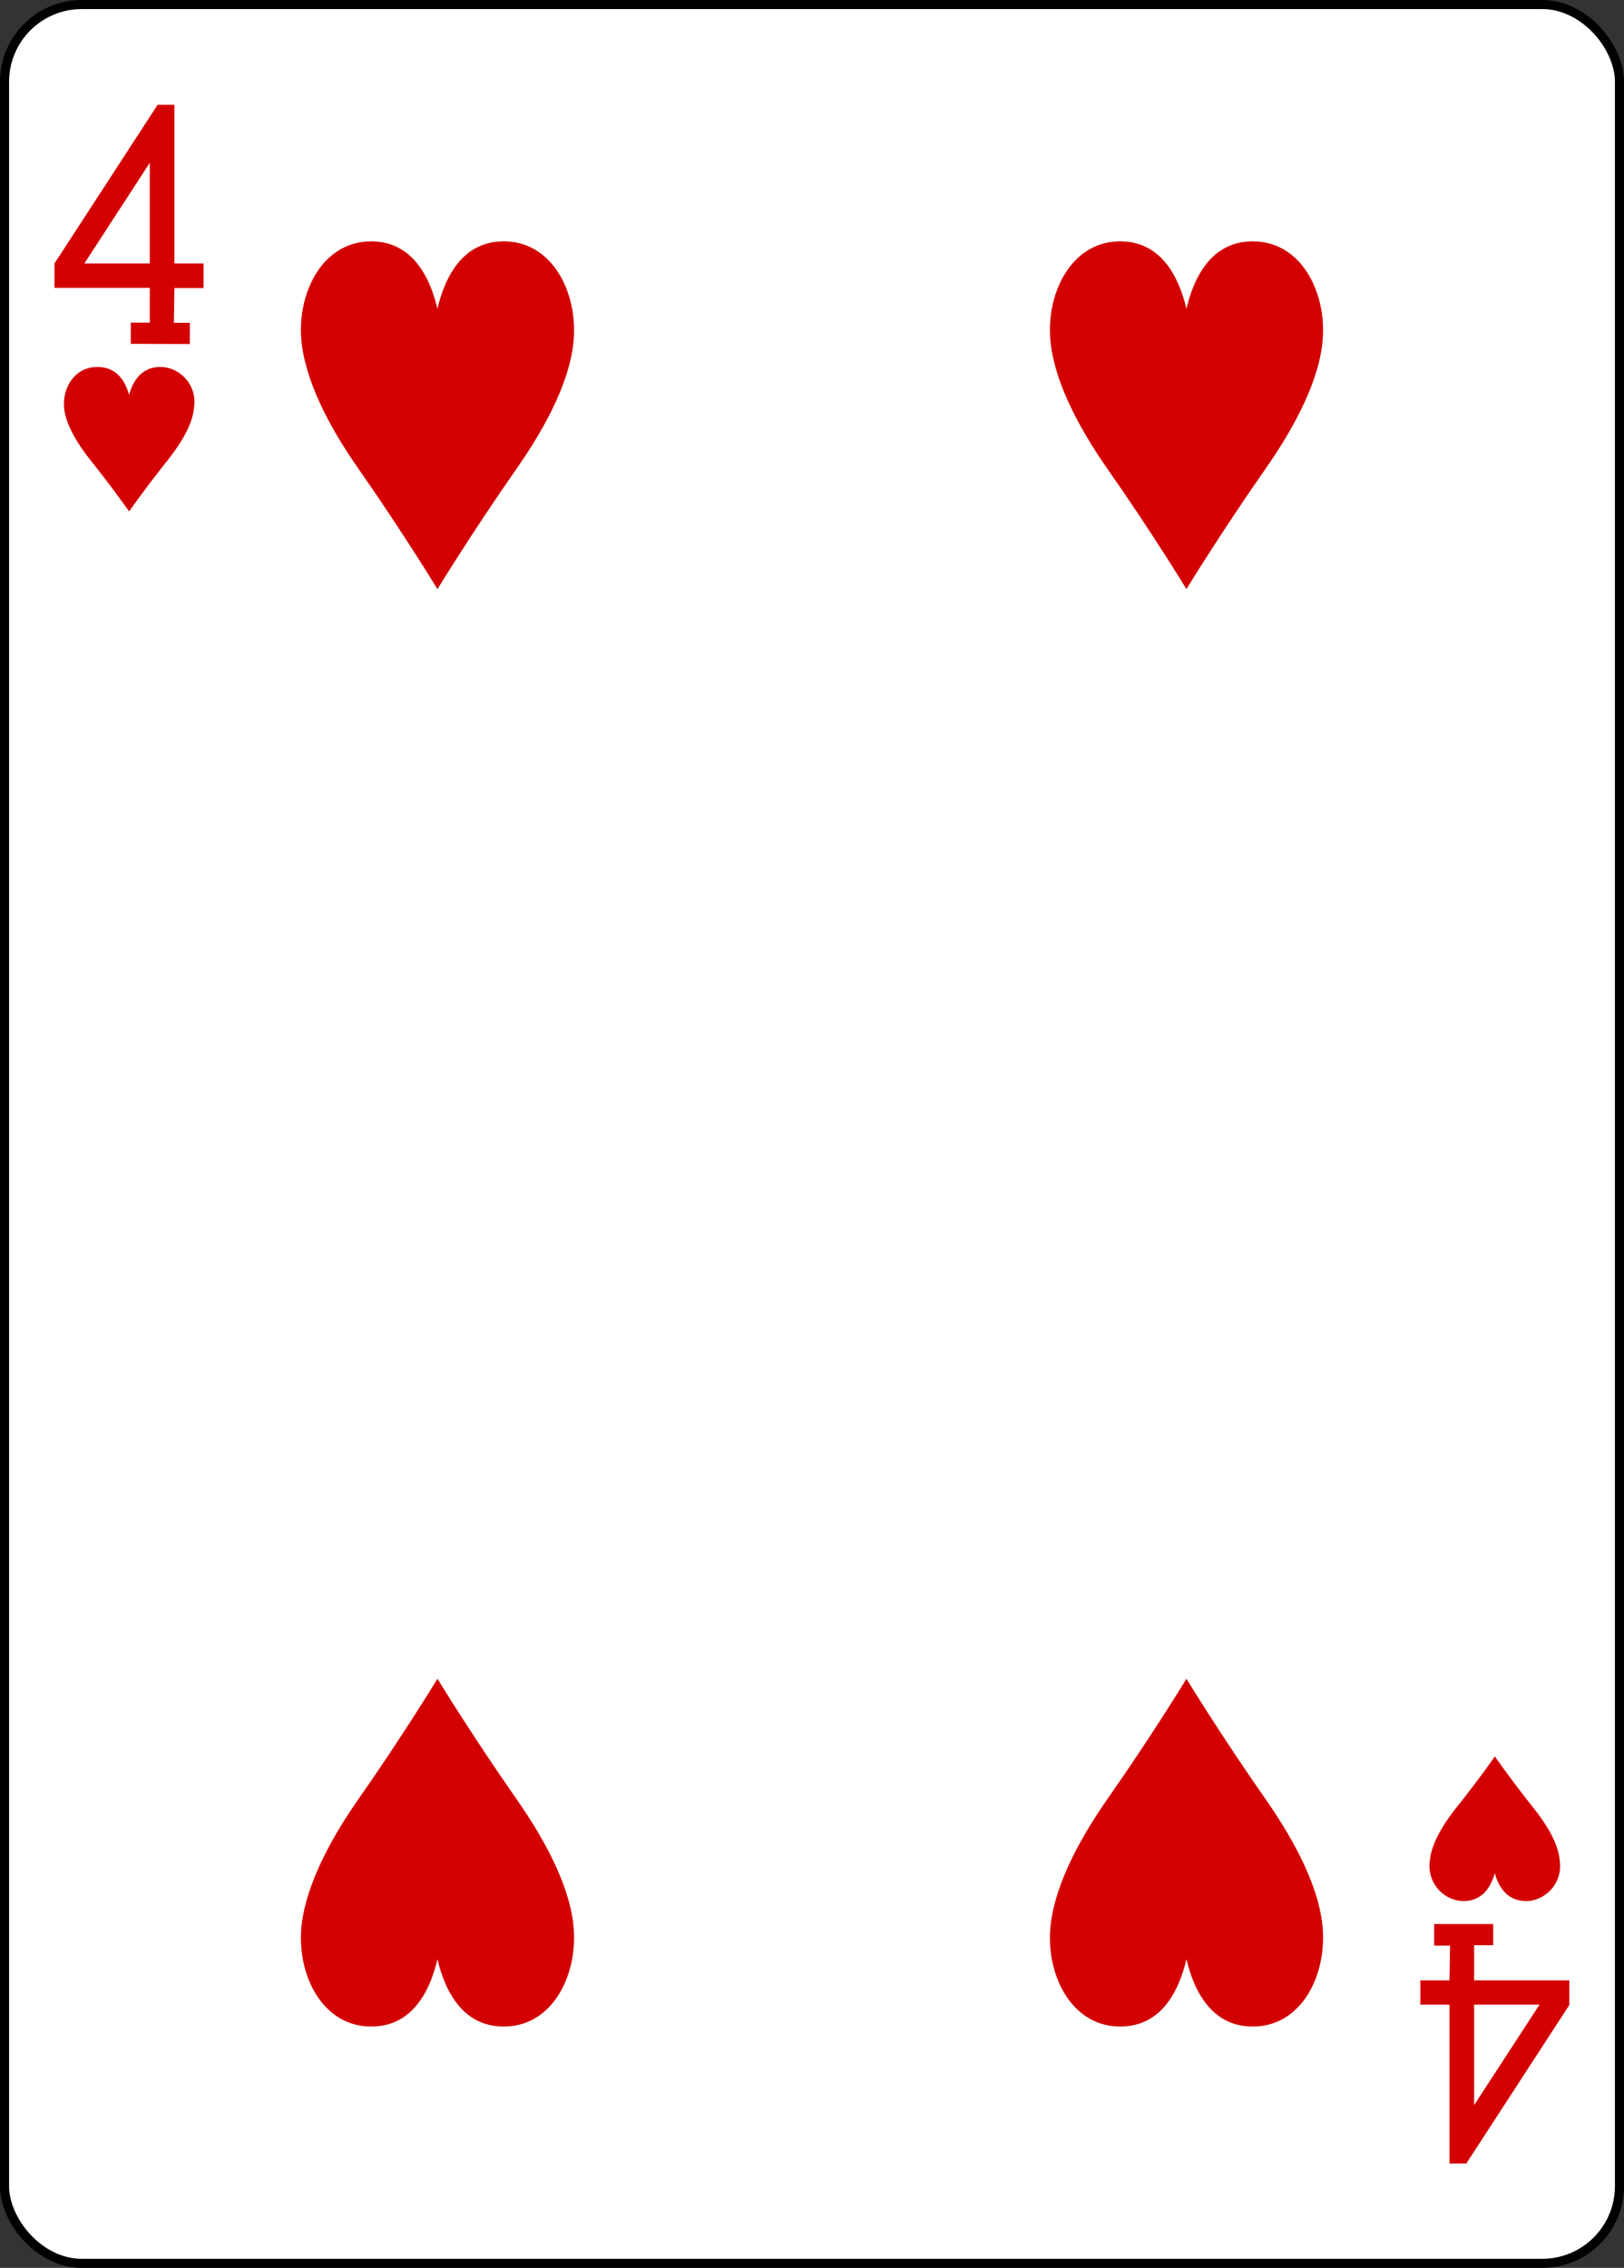 <svg xmlns="http://www.w3.org/2000/svg" viewBox="0 0 178.79 249.65"><rect x="0" y="0" width="178.79" height="249.65" fill="#333333" stroke="none"/><defs><style>.cls-1{fill:#fff;stroke:#000;stroke-width:1px;}.cls-2{fill:#d40000;}</style></defs><title>Asset 34</title><g id="Layer_2" data-name="Layer 2"><g id="svg11376"><g id="layer1"><g id="g11338-3-7"><g id="g9868-8-1"><rect id="rect9870-7-0" class="cls-1" x="0.5" y="0.5" width="177.79" height="248.65" rx="8.5" ry="8.5"/></g><path id="path9902-6-7" class="cls-2" d="M14.21,56.3s-1.77-2.54-4.16-5.53c-1.6-2-2.88-4.17-3-6-.13-2.13,1.16-4.27,3.49-4.37s3.29,1.64,3.67,3.08c.39-1.44,1.34-3.19,3.67-3.08a3.85,3.85,0,0,1,3.49,4.37c-.12,1.87-1.4,4-3,6C16,53.76,14.21,56.3,14.21,56.3Z"/><path id="path9904-6-0" class="cls-2" d="M164.57,193.35s-1.77,2.55-4.16,5.54c-1.6,2-2.87,4.16-3,6a3.87,3.87,0,0,0,3.49,4.38c2.33.1,3.28-1.65,3.66-3.09.39,1.44,1.34,3.19,3.67,3.09a3.87,3.87,0,0,0,3.49-4.38c-.12-1.87-1.39-4-3-6C166.35,195.9,164.58,193.35,164.57,193.35Z"/><path id="path9910-2-6" class="cls-2" d="M48.16,64.85s-3.71-6.11-8.72-13.28c-3.36-4.81-6-10-6.29-14.49-.29-5.11,2.42-10.25,7.32-10.5s6.89,4,7.69,7.41c.81-3.46,2.8-7.66,7.7-7.41s7.6,5.39,7.32,10.5c-.25,4.48-2.93,9.68-6.29,14.49C51.88,58.74,48.17,64.84,48.16,64.85Z"/><path id="path9916-8-0" class="cls-2" d="M130.62,64.85s-3.71-6.11-8.73-13.28c-3.35-4.81-6-10-6.28-14.49-.29-5.11,2.42-10.25,7.32-10.5s6.88,4,7.69,7.41c.81-3.46,2.8-7.66,7.7-7.41s7.6,5.39,7.32,10.5c-.25,4.48-2.94,9.68-6.29,14.49C134.34,58.74,130.62,64.84,130.62,64.85Z"/><path id="path9930-7-9" class="cls-2" d="M130.62,184.8s-3.71,6.11-8.73,13.28c-3.35,4.81-6,10-6.28,14.49-.29,5.12,2.42,10.25,7.32,10.5s6.88-3.95,7.69-7.41c.81,3.46,2.8,7.66,7.7,7.41s7.6-5.38,7.32-10.5c-.25-4.48-2.94-9.68-6.29-14.49C134.34,190.91,130.62,184.81,130.62,184.8Z"/><path id="path9932-9-8" class="cls-2" d="M48.16,184.8s-3.71,6.11-8.72,13.28c-3.36,4.81-6,10-6.29,14.49-.29,5.12,2.42,10.25,7.32,10.5s6.89-3.95,7.69-7.41c.81,3.46,2.8,7.66,7.7,7.41s7.6-5.38,7.32-10.5c-.25-4.48-2.93-9.68-6.29-14.49C51.88,190.91,48.17,184.81,48.16,184.8Z"/><path id="path19-3-8-2-9" class="cls-2" d="M14.4,37.85V35.52h2.09V31.69H6V29L17.35,11.54H19.2V29h3.21v2.71H19.2l-.06,3.83H20.9v2.33Zm2.09-19.93L9.29,29h7.2Z"/><path id="path19-4-46-0-1-9" class="cls-2" d="M164.39,211.8v2.33h-2.1V218h10.48v2.71l-11.34,17.45h-1.85V220.67h-3.21V218h3.21l.06-3.83h-1.75V211.8Zm-2.1,19.93,7.2-11.06h-7.2Z"/></g></g></g></g></svg>